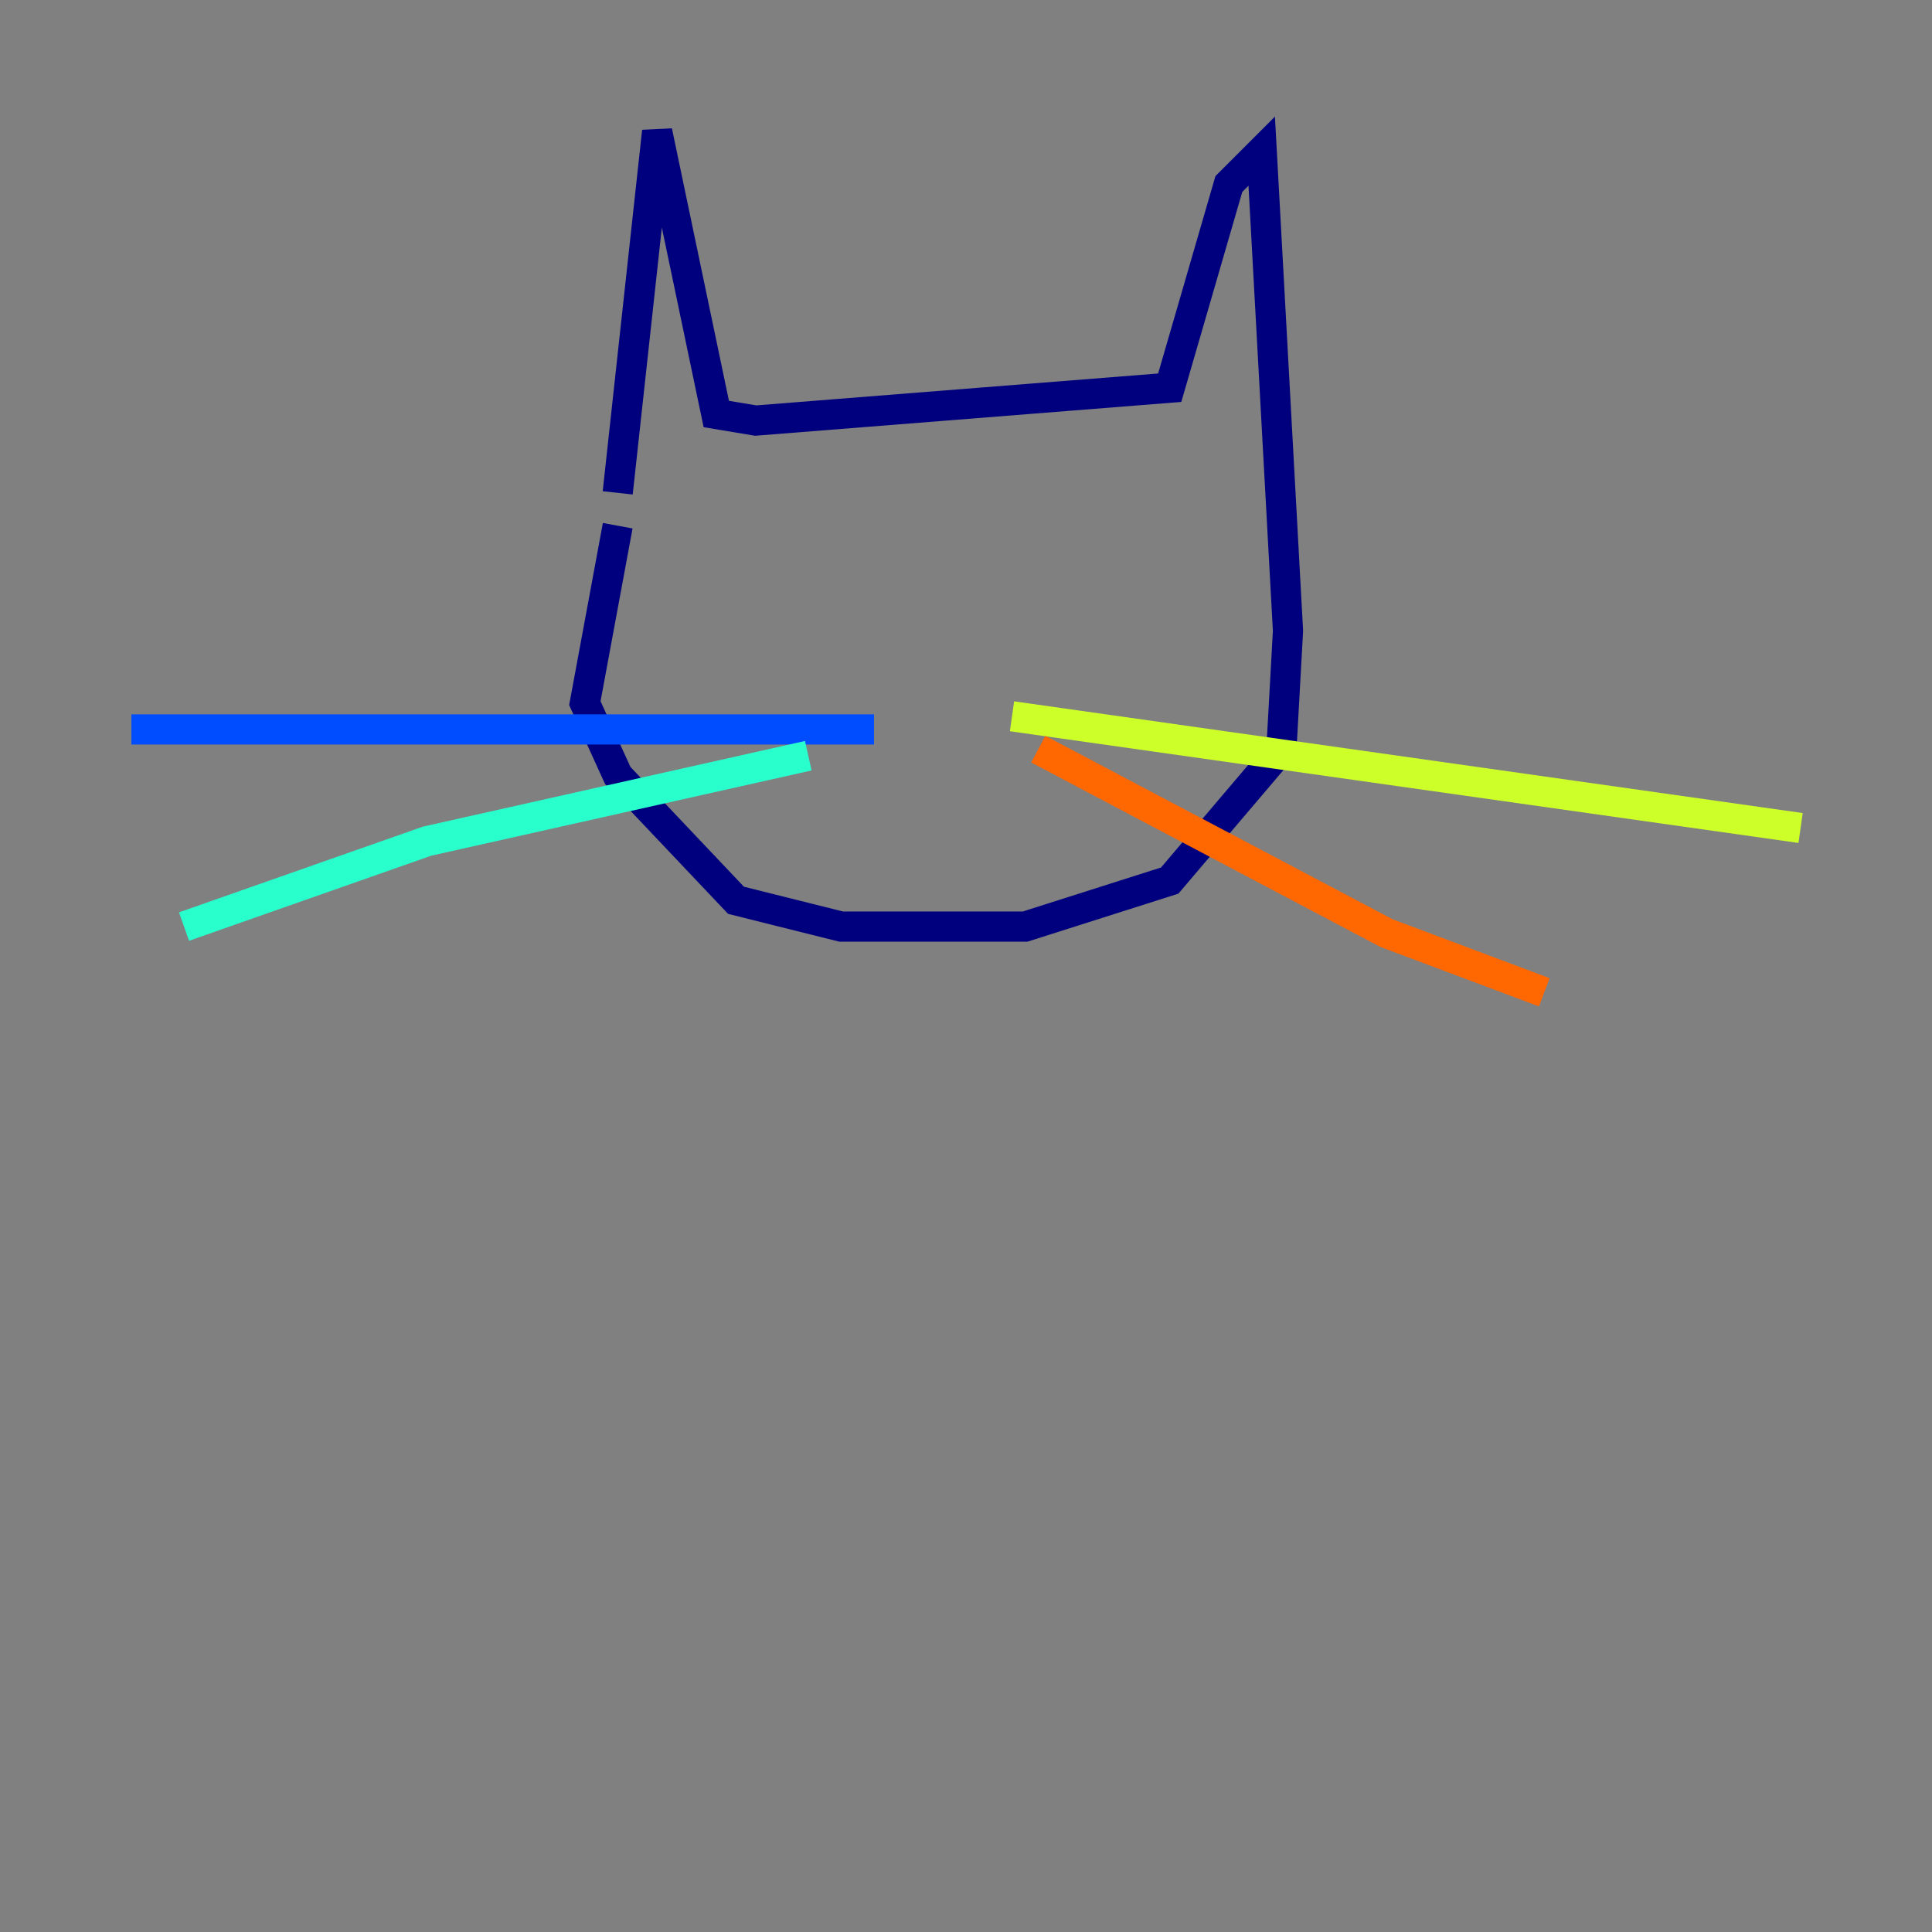 <?xml version="1.0" encoding="utf-8" ?>
<svg baseProfile="tiny" height="128" version="1.2" viewBox="0,0,128,128" width="128" xmlns="http://www.w3.org/2000/svg" xmlns:ev="http://www.w3.org/2001/xml-events" xmlns:xlink="http://www.w3.org/1999/xlink"><rect x="0" y="0" width="128" height="128" fill="#808080" stroke="none"/><defs /><polyline fill="none" points="40.925,34.83 38.748,46.585 40.925,51.374 48.762,59.646 55.728,61.388 67.918,61.388 77.497,58.34 84.898,49.633 85.333,41.796 83.592,10.014 81.415,12.191 77.497,25.687 50.068,27.864 47.456,27.429 43.537,8.707 40.925,32.653" stroke="#00007f" stroke-width="2" /><polyline fill="none" points="57.905,48.327 8.707,48.327" stroke="#004cff" stroke-width="2" /><polyline fill="none" points="53.551,50.068 28.299,55.728 12.191,61.388" stroke="#29ffcd" stroke-width="2" /><polyline fill="none" points="67.048,47.456 119.293,54.857" stroke="#cdff29" stroke-width="2" /><polyline fill="none" points="68.789,49.633 91.864,61.823 102.313,65.742" stroke="#ff6700" stroke-width="2" /><polyline fill="none" points="53.551,40.054 53.551,40.054" stroke="#7f0000" stroke-width="2" /></svg>